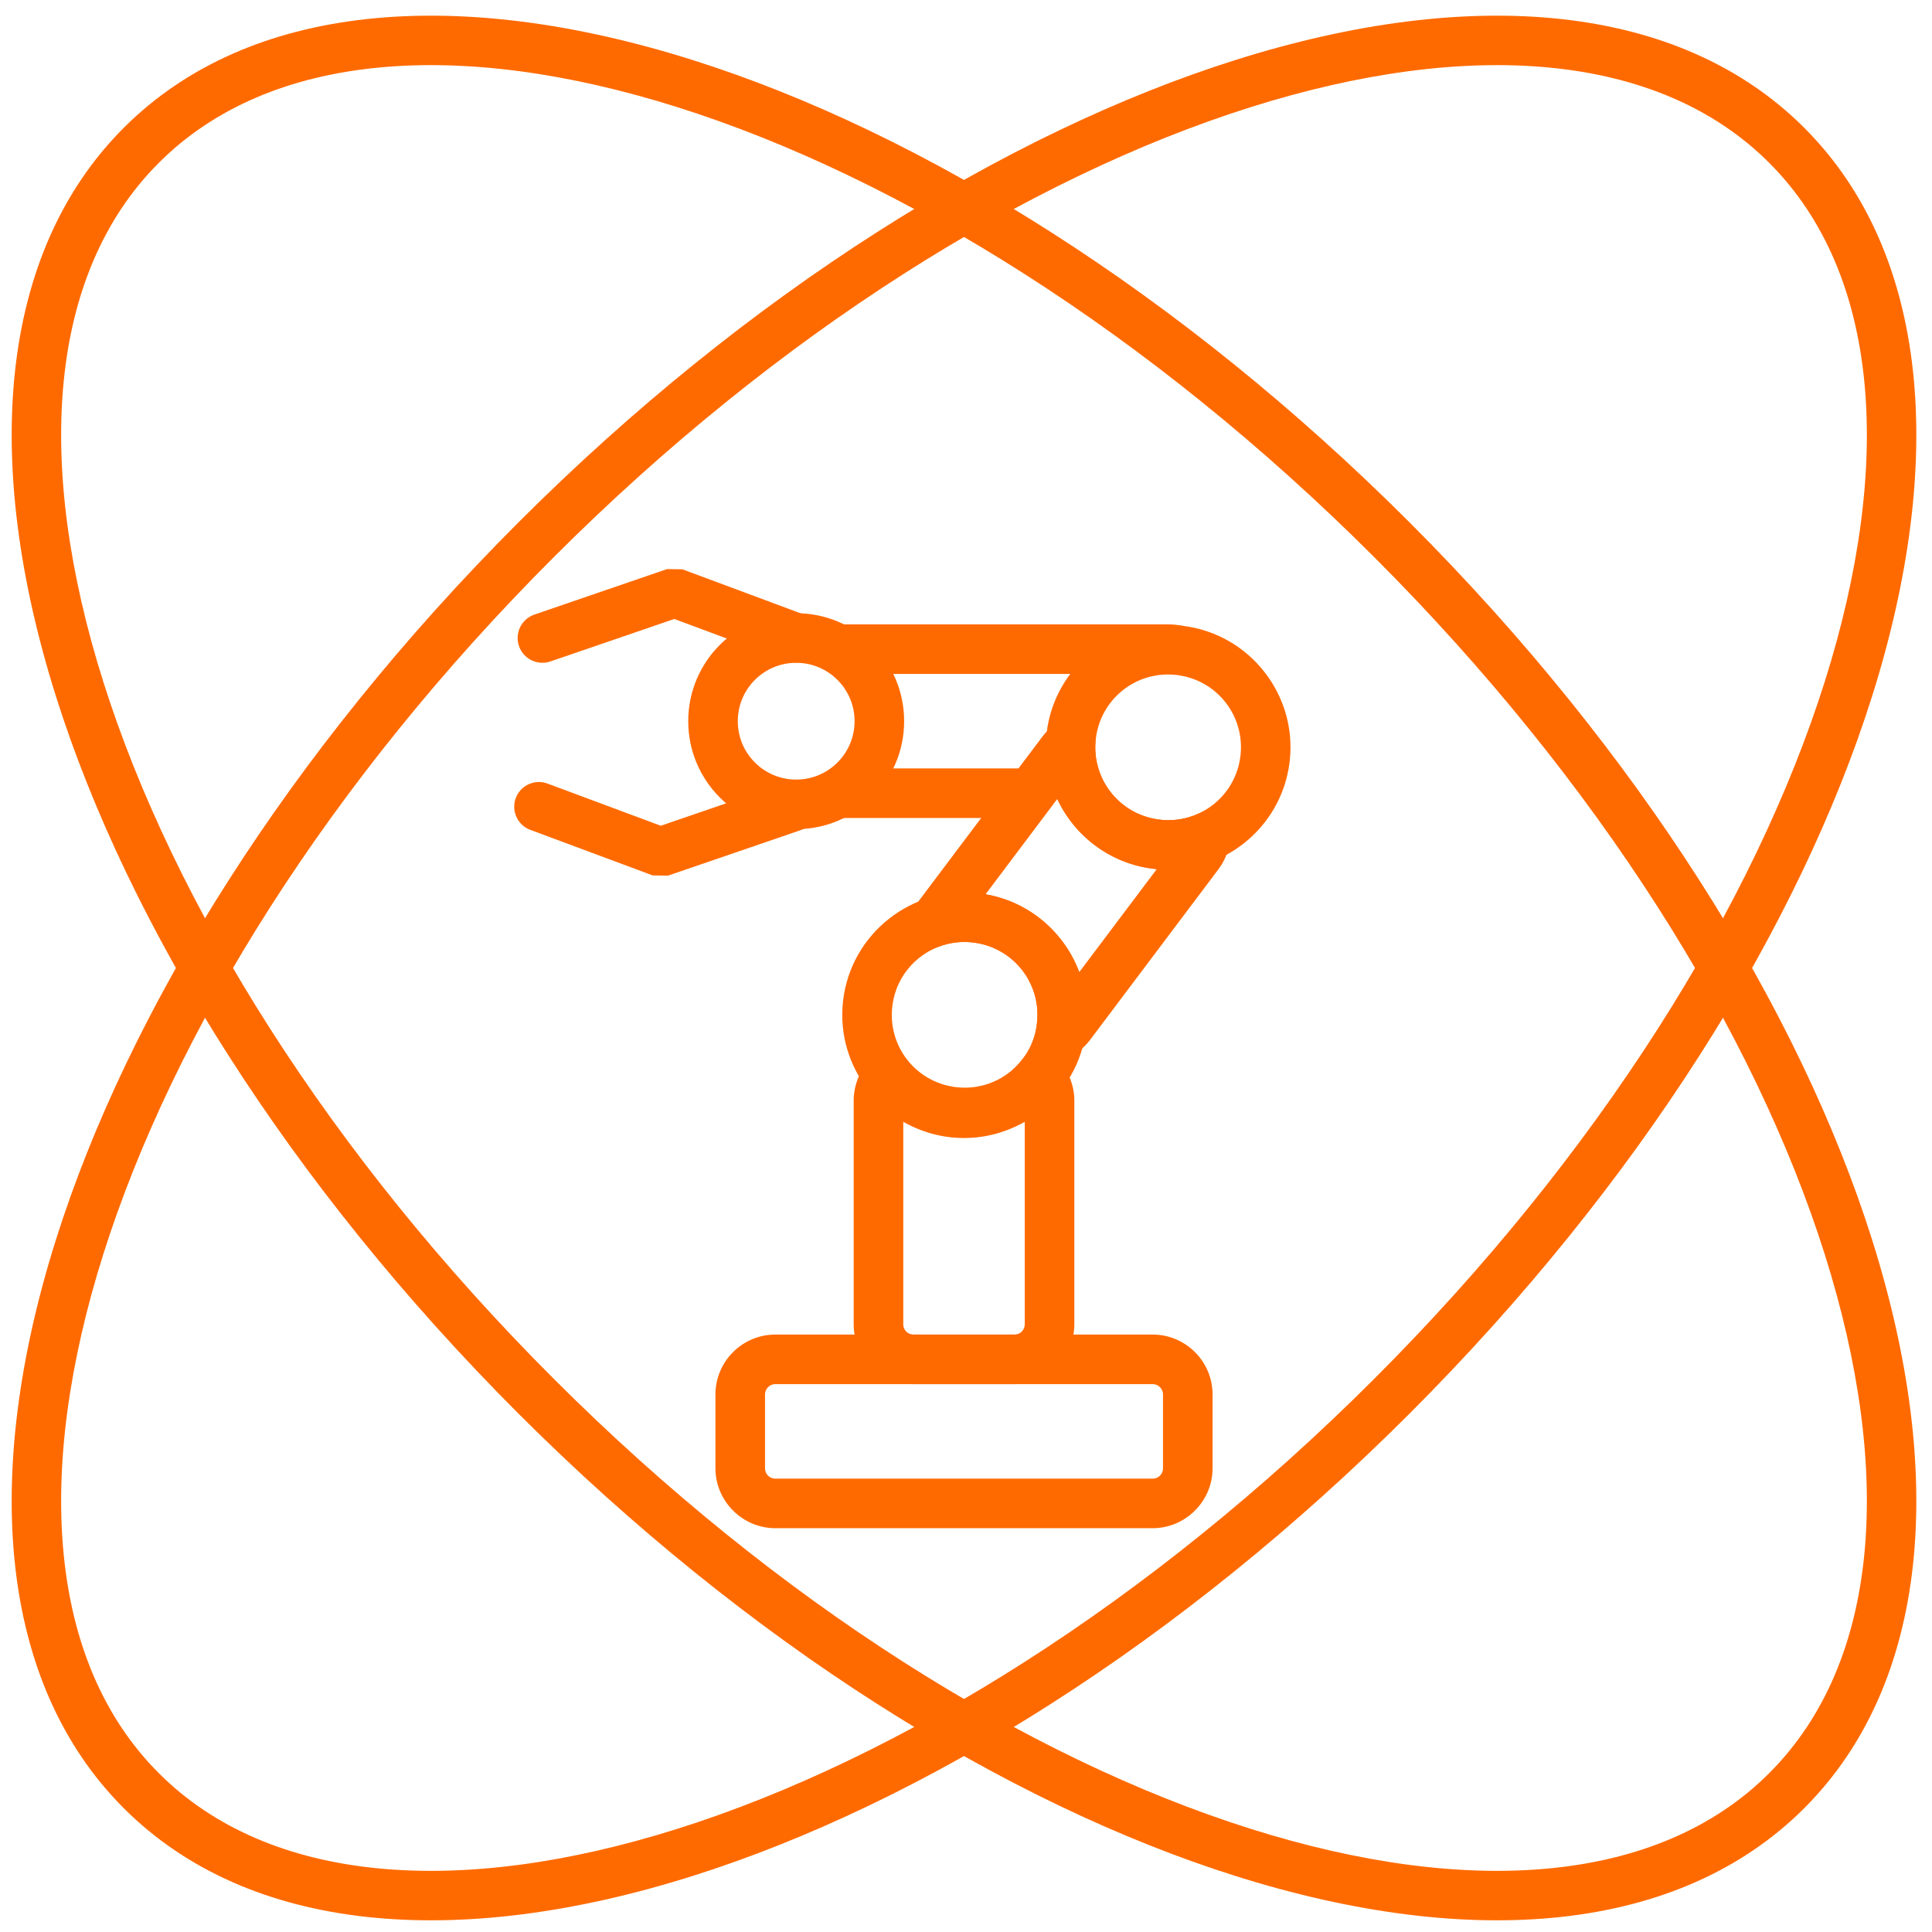 <?xml version="1.0" standalone="no"?><!DOCTYPE svg PUBLIC "-//W3C//DTD SVG 1.1//EN" "http://www.w3.org/Graphics/SVG/1.1/DTD/svg11.dtd"><svg t="1699323098706" class="icon" viewBox="0 0 1024 1024" version="1.1" xmlns="http://www.w3.org/2000/svg" p-id="17614" xmlns:xlink="http://www.w3.org/1999/xlink" width="200" height="200"><path d="M621.358 357.396l-0.916-0.169-0.963-0.02h-175.43v-26.274h175.43c1.065 0 2.32 0.08 3.733 0.229 1.376 0.147 2.607 0.344 3.686 0.579l-5.541 25.656z m-177.308 49.889h97.492v26.274h-97.492v-26.274z" p-id="17615" fill="#FF6A00"></path><path d="M573.727 555.554c-1.56 1.387-3.288 2.623-5.144 3.703l-24.993 14.545c1.96-10.045 4.833-21.212 5.991-31.245 1.294-10.616-1.817-20.729-7.89-28.491-6.066-7.751-15.129-13.197-25.745-14.491-3.014-0.369-5.9-0.4-8.616-0.127-2.856 0.285-5.651 0.899-8.332 1.799l-39.178 13.141c5.975-8.136 18.652-27.585 24.771-33.704l67.679-89.957c1.186-1.577 2.43-2.966 3.703-4.154 1.318-1.229 2.778-2.361 4.345-3.375l21.178-13.709-0.961 25.151c-0.38 9.979 3.109 19.35 9.216 26.512 6.049 7.092 14.693 12.033 24.712 13.254 3.435 0.421 6.744 0.395 9.864-0.026 3.305-0.445 6.492-1.313 9.486-2.545l20.376-8.389L651.823 445.328c-0.303 2.808-0.966 5.571-2.005 8.203v0.052c-0.981 2.482-2.368 4.954-4.169 7.349l-67.679 89.957c-1.363 1.813-2.789 3.372-4.243 4.664z m-1.696-40.299l41.074-54.594-1.821-0.19c-16.764-2.046-31.264-10.348-41.442-22.284a65.126 65.126 0 0 1-9.462-14.712l-38.005 50.515c16.343 2.83 30.327 11.675 39.945 23.963 4.081 5.217 7.369 11.05 9.711 17.302z" p-id="17616" fill="#FF6A00"></path><path d="M50.898 415.076" p-id="17617" fill="#FF6A00"></path><path d="M728.535 730.648c118.901-118.901 201.393-251.379 238.646-369.446 36.369-115.267 29.417-216.012-29.476-274.905-58.895-58.893-159.64-65.847-274.907-29.478-118.067 37.253-250.545 119.745-369.446 238.646C174.451 414.366 91.957 546.846 54.706 664.913c-36.369 115.265-29.415 216.012 29.478 274.907 58.893 58.893 159.64 65.845 274.905 29.474 118.067-37.253 250.545-119.745 369.446-238.646z m263.687-361.545c-38.45 121.862-123.193 258.197-245.114 380.118-121.921 121.921-258.257 206.664-380.118 245.114-124.662 39.336-234.974 30.463-301.38-35.942-66.404-66.405-75.281-176.722-35.946-301.382 38.448-121.862 123.193-258.199 245.114-380.12C396.699 154.97 533.035 70.228 654.896 31.778 779.56-7.557 889.873 1.32 956.278 67.724c66.404 66.404 75.279 176.718 35.944 301.38z" p-id="17618" fill="#FF6A00"></path><path d="M274.778 749.222C152.857 627.301 68.113 490.963 29.664 369.102-9.67 244.44-0.795 134.127 65.61 67.722 132.016 1.318 242.331-7.557 366.992 31.778c121.86 38.45 258.195 123.193 380.116 245.114 121.921 121.921 206.664 258.257 245.114 380.116 39.335 124.662 30.459 234.976-35.944 301.382-66.405 66.405-176.718 75.281-301.38 35.946-121.862-38.448-258.199-123.193-380.12-245.114zM54.706 361.2c37.251 118.067 119.745 250.547 238.646 369.448 118.901 118.901 251.381 201.395 369.448 238.646 115.265 36.369 216.01 29.417 274.905-29.478 58.893-58.895 65.845-159.64 29.476-274.907-37.253-118.065-119.745-250.543-238.646-369.444C609.634 176.564 477.156 94.072 359.091 56.819 243.824 20.45 143.079 27.402 84.184 86.295 25.289 145.19 18.337 245.935 54.706 361.2z" p-id="17619" fill="#FF6A00"></path><path d="M410.955 783.699h199.978c1.516 0 2.891-0.611 3.887-1.594a5.523 5.523 0 0 0 1.594-3.887v-39.117c0-1.495-0.622-2.865-1.618-3.861-0.998-0.998-2.368-1.62-3.863-1.62h-199.978c-1.495 0-2.865 0.622-3.863 1.62-0.996 0.996-1.618 2.366-1.618 3.861v39.117c0 1.516 0.611 2.891 1.594 3.887a5.523 5.523 0 0 0 3.887 1.594z m199.978 26.274h-199.978c-8.71 0-16.637-3.571-22.387-9.318l-0.05-0.05c-5.747-5.749-9.318-13.677-9.318-22.387v-39.117c0-8.743 3.571-16.687 9.318-22.435 5.749-5.749 13.694-9.32 22.437-9.32h199.978c8.743 0 16.687 3.571 22.437 9.32 5.747 5.747 9.318 13.692 9.318 22.435v39.117c0 8.71-3.571 16.637-9.318 22.387l-0.05 0.05c-5.749 5.747-13.677 9.318-22.387 9.318z" p-id="17620" fill="#FF6A00"></path><path d="M484.233 707.346h53.423c1.516 0 2.891-0.611 3.887-1.594a5.523 5.523 0 0 0 1.594-3.887v-107.304a65.862 65.862 0 0 1-4.206 2.21c-8.542 4.1-18.043 6.397-27.987 6.397s-19.445-2.297-27.987-6.397a65.862 65.862 0 0 1-4.206-2.21v107.304c0 1.516 0.611 2.891 1.594 3.887a5.523 5.523 0 0 0 3.887 1.594z m53.423 26.274h-53.423c-8.71 0-16.637-3.571-22.387-9.318l-0.05-0.05c-5.747-5.749-9.318-13.677-9.318-22.387v-118.548c0-4.033 0.786-7.935 2.21-11.549a31.97 31.97 0 0 1 6.317-10.026l10.311-11.104 9.497 11.823c3.634 4.524 8.226 8.205 13.435 10.705 4.979 2.389 10.638 3.727 16.697 3.727 6.058 0 11.718-1.339 16.697-3.727 5.209-2.5 9.801-6.181 13.435-10.705l9.497-11.823 10.311 11.104a31.97 31.97 0 0 1 6.317 10.026c1.424 3.614 2.21 7.516 2.21 11.549v118.548c0 8.71-3.571 16.637-9.318 22.387l-0.05 0.05c-5.749 5.747-13.677 9.318-22.387 9.318z" p-id="17621" fill="#FF6A00"></path><path d="M519.125 473.509c17.736 2.163 32.945 11.35 43.194 24.444 10.238 13.085 15.49 30.052 13.327 47.785-2.163 17.736-11.35 32.945-24.444 43.194-13.085 10.238-30.05 15.49-47.785 13.327-17.736-2.163-32.945-11.348-43.194-24.446-10.061-12.86-15.308-29.467-13.431-46.871l0.104-0.916c2.163-17.736 11.35-32.945 24.444-43.19 12.86-10.065 29.467-15.31 46.871-13.431l0.914 0.104z m22.565 40.556c-6.051-7.732-15.086-13.171-25.669-14.481l-0.08-0.009c-10.614-1.296-20.728 1.815-28.49 7.89-7.734 6.051-13.172 15.088-14.481 25.673l-0.009 0.073c-1.294 10.616 1.817 20.729 7.89 28.491 6.066 7.753 15.129 13.198 25.745 14.492 10.616 1.294 20.731-1.817 28.493-7.89 7.751-6.066 13.197-15.129 14.491-25.745 1.294-10.616-1.817-20.731-7.89-28.493zM626.081 331.614l0.914 0.104c17.736 2.163 32.945 11.35 43.19 24.444 10.065 12.86 15.31 29.467 13.431 46.871l-0.104 0.914c-2.163 17.736-11.35 32.945-24.444 43.194-13.085 10.238-30.05 15.49-47.785 13.327-17.738-2.165-32.949-11.35-43.194-24.446-10.24-13.083-15.49-30.046-13.327-47.784 2.165-17.736 11.348-32.947 24.446-43.196 12.861-10.063 29.467-15.306 46.873-13.429z m23.476 40.66c-6.051-7.734-15.086-13.172-25.669-14.481l-0.076-0.009c-10.616-1.294-20.729 1.815-28.491 7.889-7.753 6.066-13.197 15.133-14.492 25.747-1.294 10.616 1.815 20.729 7.89 28.491 6.066 7.753 15.129 13.197 25.745 14.492 10.616 1.294 20.731-1.817 28.493-7.89 7.734-6.053 13.171-15.088 14.481-25.673l0.009-0.076c1.296-10.614-1.815-20.728-7.89-28.49zM421.992 413.193c8.548 0 16.289-3.465 21.886-9.061 5.597-5.597 9.061-13.338 9.061-21.886 0-8.549-3.465-16.289-9.061-21.886-5.597-5.597-13.338-9.061-21.886-9.061-8.549 0-16.289 3.465-21.886 9.061-5.597 5.597-9.061 13.336-9.061 21.886 0 8.548 3.465 16.289 9.061 21.886 5.597 5.597 13.336 9.061 21.886 9.061z m40.459 9.512c-10.355 10.355-24.664 16.762-40.459 16.762-15.798 0-30.104-6.407-40.459-16.762-10.355-10.355-16.762-24.664-16.762-40.459 0-15.798 6.407-30.104 16.762-40.459 10.355-10.355 24.662-16.762 40.459-16.762 15.796 0 30.104 6.407 40.459 16.762 10.355 10.355 16.762 24.662 16.762 40.459 0 15.796-6.407 30.104-16.762 40.459z" p-id="17622" fill="#FF6A00"></path><path d="M426.559 325.898c6.771 2.521 10.218 10.059 7.697 16.831-2.521 6.771-10.059 10.218-16.831 7.697l-60.036-22.359L291.747 350.58c-6.857 2.351-14.327-1.301-16.678-8.158-2.351-6.857 1.301-14.327 8.158-16.678l70.299-24.107 8.173 0.108 64.86 24.153zM281.058 439.834c-6.771-2.521-10.218-10.059-7.697-16.831 2.521-6.771 10.059-10.218 16.831-7.697l60.036 22.359 65.642-22.513c6.857-2.351 14.327 1.301 16.678 8.158 2.351 6.857-1.301 14.327-8.158 16.678l-70.297 24.109-8.173-0.108-64.862-24.155z" p-id="17623" fill="#FF6A00"></path></svg>